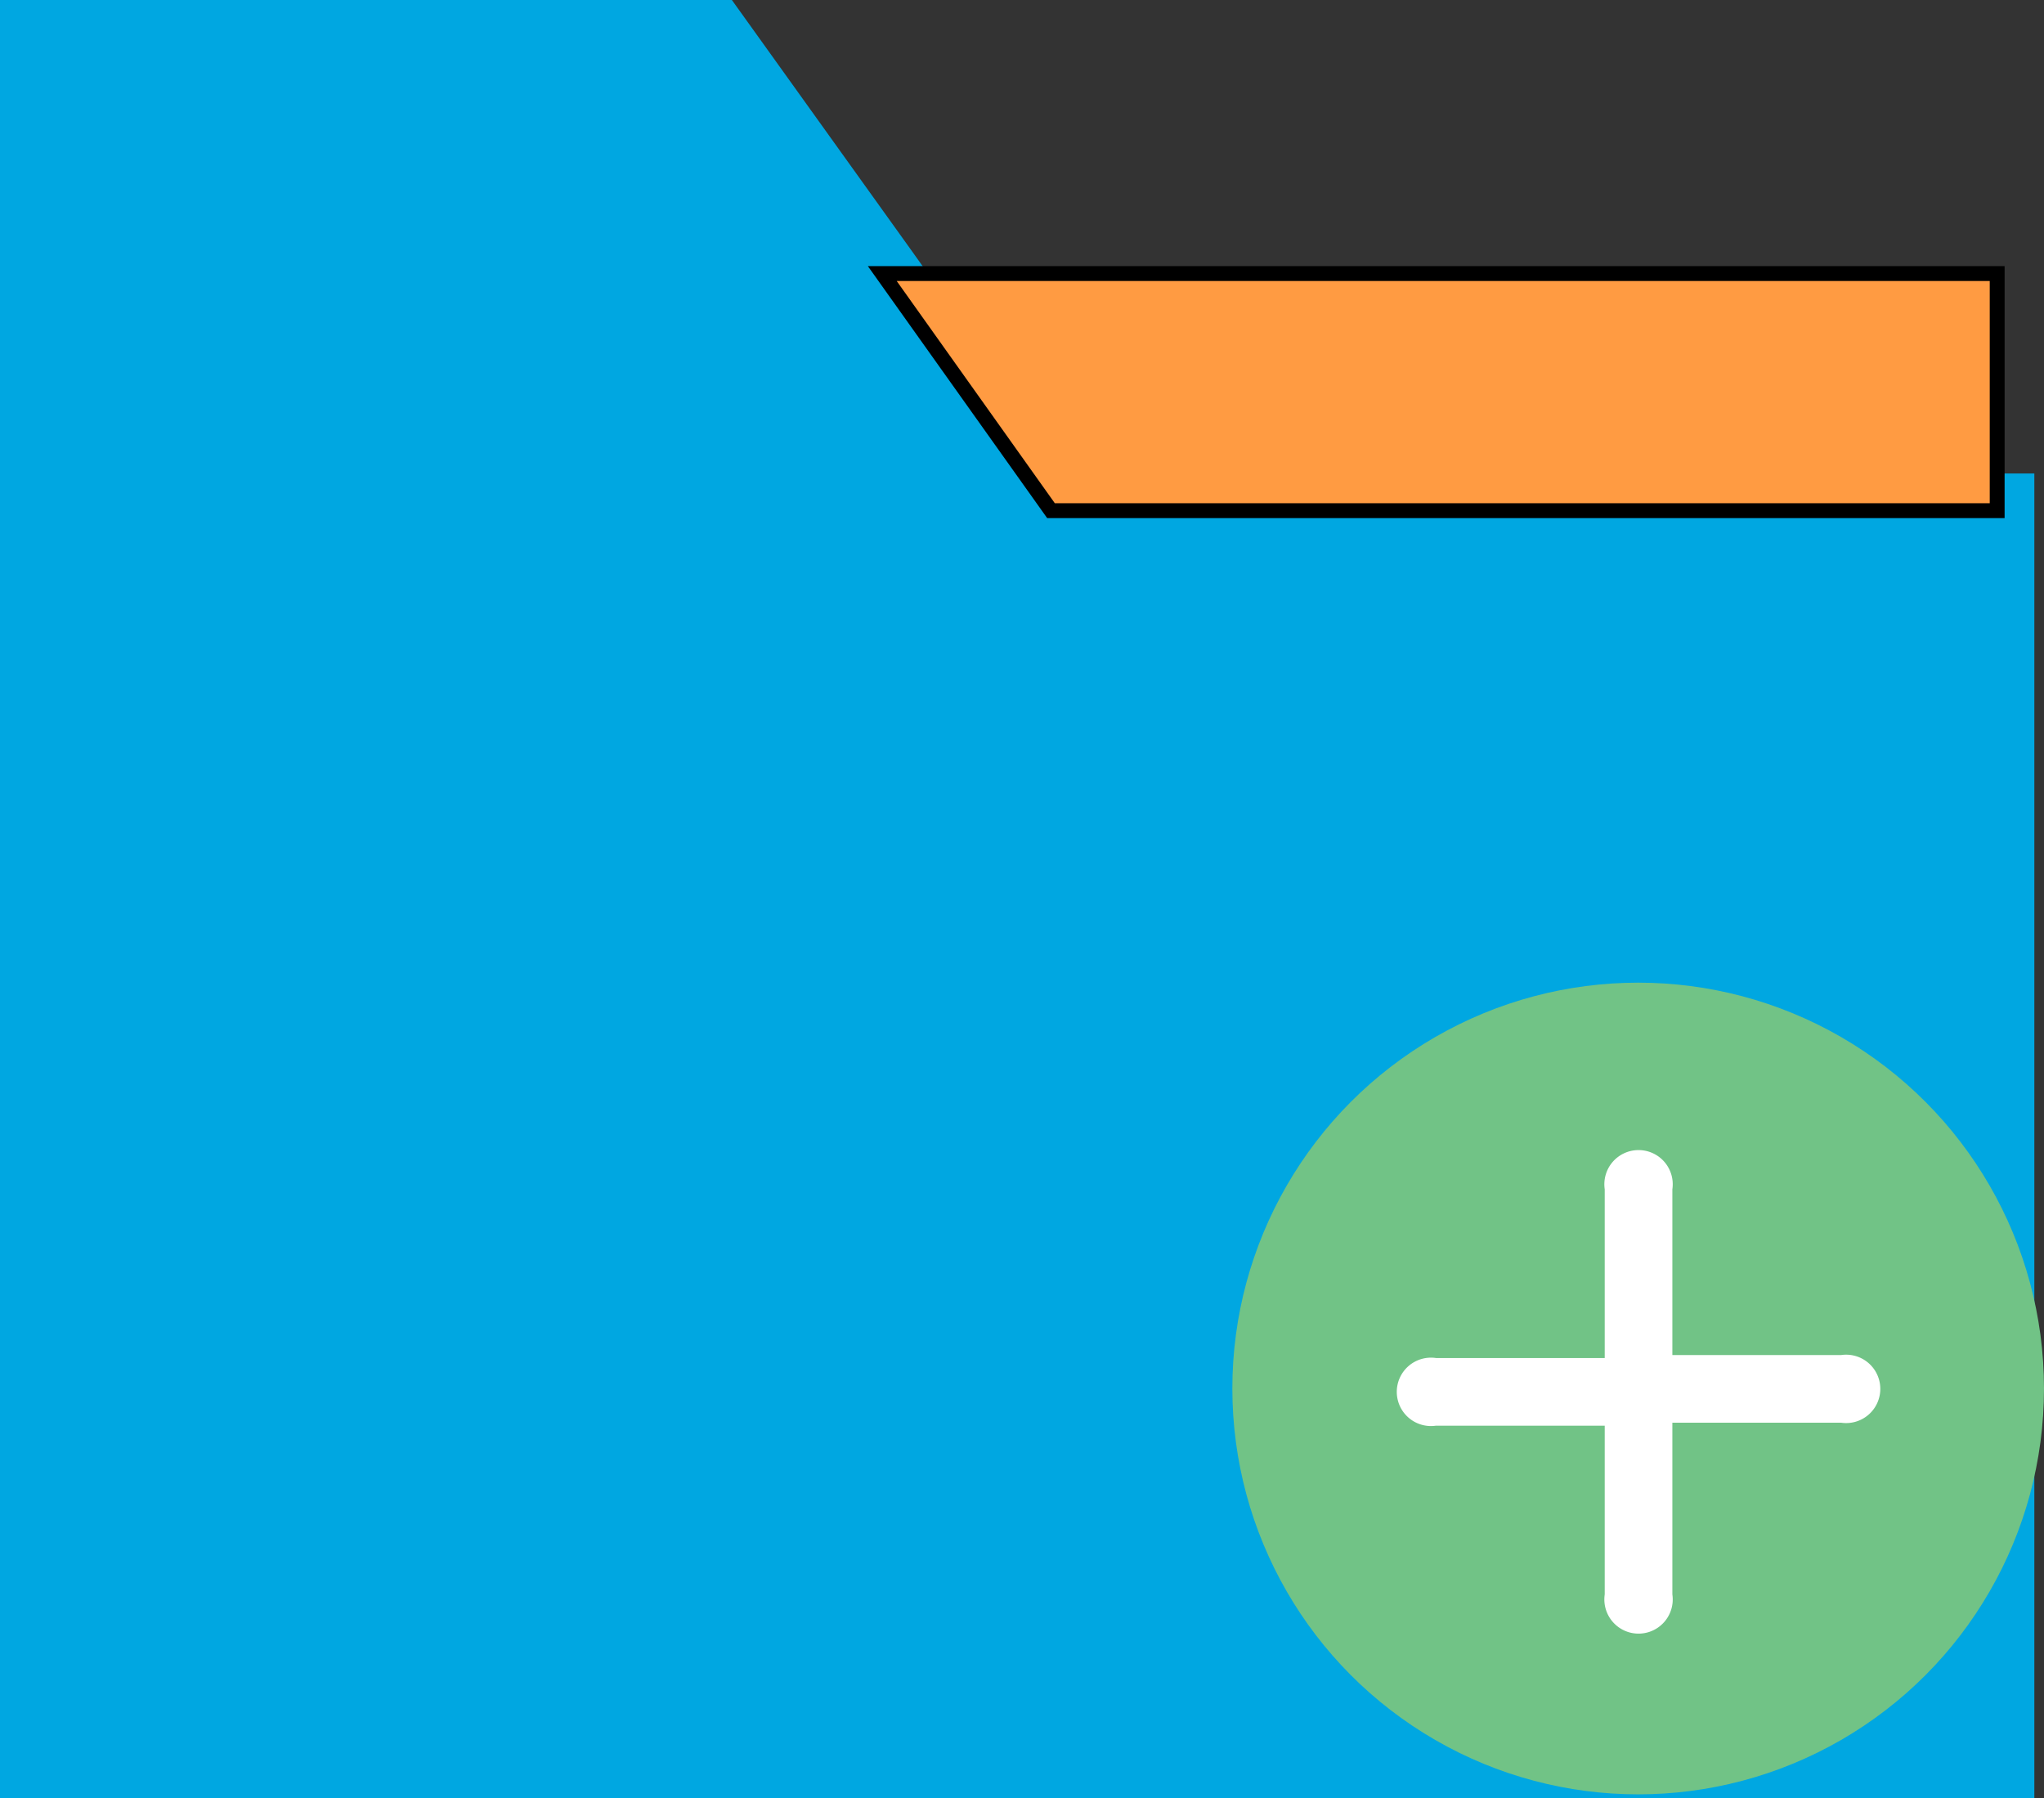 <svg xmlns="http://www.w3.org/2000/svg" viewBox="0 0 27.5 24.19"><rect x="0" y="0" width="27.5" height="24.19" fill="#333333" stroke="none"/><defs><style>.cls-1{fill:#00a7e1;stroke:#00a7e1;}.cls-1,.cls-2{stroke-miterlimit:10;}.cls-2{fill:#ff9b42;stroke:#000;stroke-width:0.2px;}.cls-3{fill:#71c386;}.cls-4{fill:#fff;}</style></defs><title>Asset 11</title><g id="Layer_2" data-name="Layer 2"><g id="Layer_1-2" data-name="Layer 1"><polygon class="cls-1" points="11.87 3.68 9.59 0.5 0.5 0.5 0.5 3.68 0.5 23.69 26.87 23.69 26.87 6.87 14.14 6.87 11.87 3.68"/><polygon class="cls-2" points="14.14 6.87 26.87 6.87 26.87 3.68 11.87 3.68 14.14 6.87"/><circle class="cls-3" cx="22.04" cy="18.68" r="5.46"/><path class="cls-4" d="M24.77,18.23H22.5V16a.46.46,0,1,0-.91,0v2.27H19.32a.46.46,0,1,0,0,.91h2.27v2.27a.46.46,0,1,0,.91,0V19.14h2.27a.46.46,0,1,0,0-.91Z"/></g></g></svg>